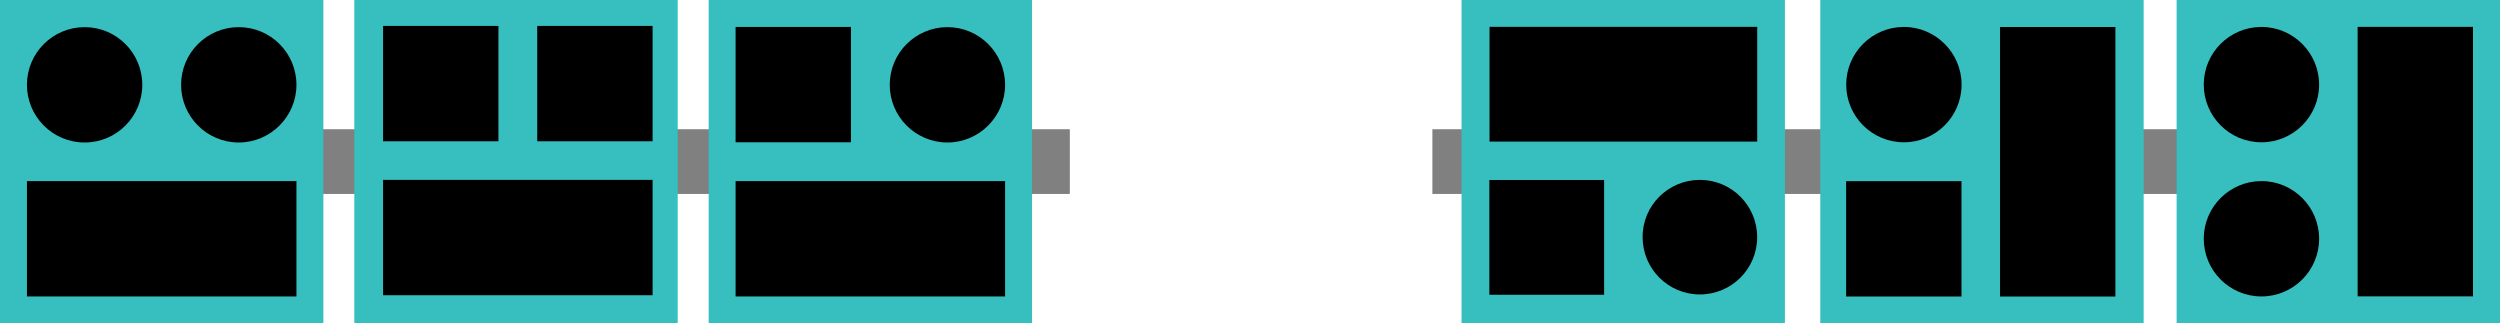 <?xml version="1.0" encoding="utf-8"?>
<!-- Generator: Adobe Illustrator 24.2.0, SVG Export Plug-In . SVG Version: 6.00 Build 0)  -->
<svg version="1.1" xmlns="http://www.w3.org/2000/svg" xmlns:xlink="http://www.w3.org/1999/xlink" x="0px" y="0px"
	 viewBox="0 0 1243.9 160.9" style="enable-background:new 0 0 1243.9 160.9;" xml:space="preserve">
<style type="text/css">
	.st0{fill:#808080;}
	.st1{fill:#37BFBF;}
</style>
<g id="Layer_2">
	<rect x="712.7" y="64.3" class="st0" width="531.2" height="32.2"/>
	<rect x="727.2" class="st1" width="160.9" height="160.9"/>
	<rect x="905.7" class="st1" width="160.9" height="160.9"/>
	<rect x="1083" class="st1" width="160.9" height="160.9"/>
	<g>
		<path d="M1153.9,118.8L1153.9,118.8c0,15.9-12.9,28.7-28.7,28.7l0,0c-15.9,0-28.7-12.9-28.7-28.7v0c0-15.9,12.9-28.7,28.7-28.7
			l0,0C1141,90.1,1153.9,102.9,1153.9,118.8z"/>
		<path d="M1153.9,42.1L1153.9,42.1c0,15.9-12.9,28.7-28.7,28.7l0,0c-15.9,0-28.7-12.9-28.7-28.7v0c0-15.9,12.9-28.7,28.7-28.7l0,0
			C1141,13.4,1153.9,26.3,1153.9,42.1z"/>
		<rect x="1134.8" y="51.7" transform="matrix(6.123234e-17 -1 1 6.123234e-17 1121.362 1282.261)" width="134.1" height="57.4"/>
	</g>
	<g>
		<rect x="918.5" y="90.1" transform="matrix(6.123234e-17 -1 1 6.123234e-17 828.453 1066.032)" width="57.4" height="57.4"/>
		<path d="M976,42.1L976,42.1c0,15.9-12.9,28.7-28.7,28.7h0c-15.9,0-28.7-12.9-28.7-28.7v0c0-15.9,12.9-28.7,28.7-28.7h0
			C963.1,13.4,976,26.3,976,42.1z"/>
		<rect x="956.8" y="51.7" transform="matrix(6.123234e-17 -1 1 6.123234e-17 943.441 1104.341)" width="134.1" height="57.4"/>
	</g>
</g>
<g id="Layer_2_copy">
	<rect y="64.3" class="st0" width="532.3" height="32.2"/>
	<rect class="st1" width="160.9" height="160.9"/>
	<g>
		<path d="M42.1,70.9L42.1,70.9c-15.9,0-28.7-12.9-28.7-28.7v0c0-15.9,12.9-28.7,28.7-28.7h0c15.9,0,28.7,12.9,28.7,28.7v0
			C70.8,58,58,70.9,42.1,70.9z"/>
		<path d="M118.8,70.9L118.8,70.9c-15.9,0-28.7-12.9-28.7-28.7v0c0-15.9,12.9-28.7,28.7-28.7h0c15.9,0,28.7,12.9,28.7,28.7v0
			C147.5,58,134.6,70.9,118.8,70.9z"/>
		<rect x="13.4" y="90.1" width="134.1" height="57.4"/>
	</g>
	<rect x="176.3" class="st1" width="160.9" height="160.9"/>
	<g>
		<rect x="190.6" y="12.9" width="57.4" height="57.4"/>
		<rect x="267.3" y="12.9" width="57.4" height="57.4"/>
		<rect x="190.6" y="89.5" width="134.1" height="57.4"/>
	</g>
	<rect x="352.6" class="st1" width="160.9" height="160.9"/>
	<g>
		<rect x="366" y="13.4" width="57.4" height="57.4"/>
		<path d="M471.4,70.9L471.4,70.9c-15.9,0-28.7-12.9-28.7-28.7v0c0-15.9,12.9-28.7,28.7-28.7h0c15.9,0,28.7,12.9,28.7,28.7v0
			C500.1,58,487.2,70.9,471.4,70.9z"/>
		<rect x="366" y="90.1" width="134.1" height="57.4"/>
	</g>
	<path d="M845.8,89.5L845.8,89.5c15.8,0,28.5,12.8,28.5,28.5v0c0,15.8-12.8,28.5-28.5,28.5h0c-15.8,0-28.5-12.8-28.5-28.5v0
		C817.2,102.3,830,89.5,845.8,89.5z"/>
	<rect x="741" y="89.5" transform="matrix(-1 -3.904933e-11 3.904933e-11 -1 1539.144 236.158)" width="57.1" height="57.1"/>
	<rect x="741" y="13.4" transform="matrix(-1 -1.224647e-16 1.224647e-16 -1 1615.329 83.85)" width="133.2" height="57.1"/>
</g>
</svg>
